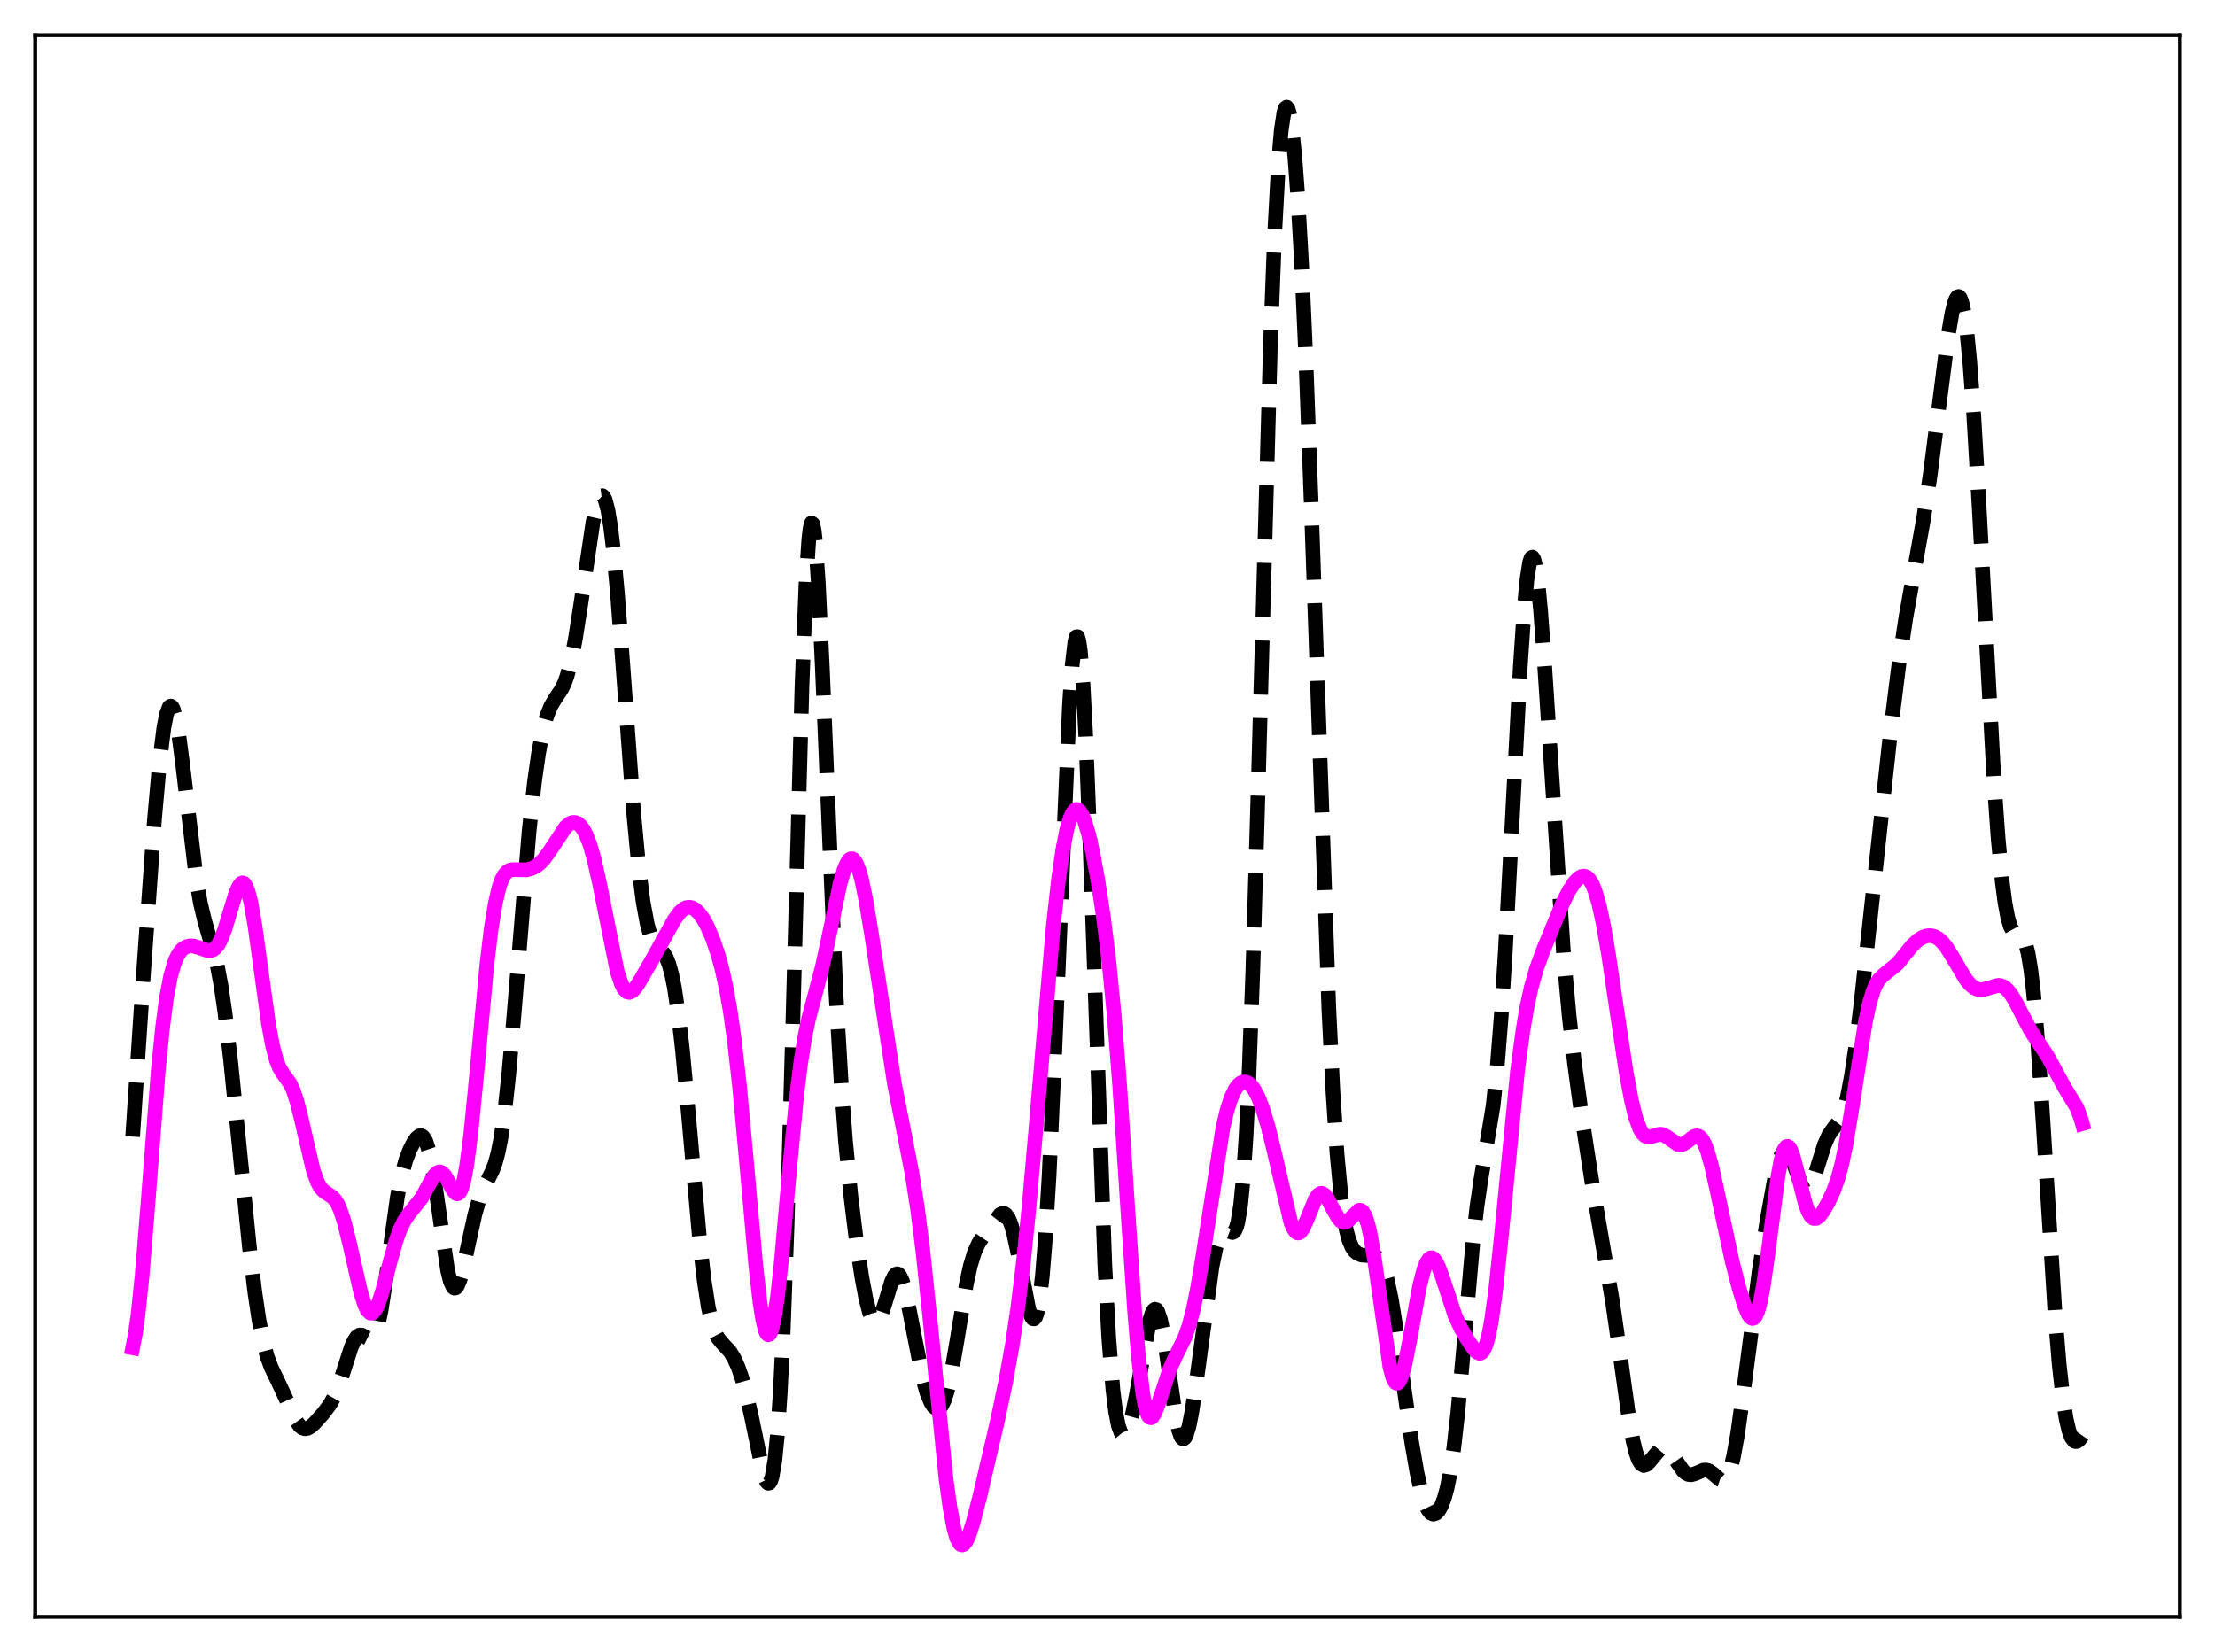 <?xml version="1.0" encoding="utf-8" standalone="no"?>
<!DOCTYPE svg PUBLIC "-//W3C//DTD SVG 1.1//EN"
  "http://www.w3.org/Graphics/SVG/1.1/DTD/svg11.dtd">
<svg xmlns:xlink="http://www.w3.org/1999/xlink" width="453.6pt" height="338.4pt" viewBox="0 0 453.6 338.4" xmlns="http://www.w3.org/2000/svg" version="1.1">
 <defs>
  <style type="text/css">*{stroke-linejoin: round; stroke-linecap: butt}</style>
 </defs>
 <g id="figure_1">
  <g id="patch_1">
   <path d="M 0 338.4 
L 453.6 338.4 
L 453.6 0 
L 0 0 
z
" style="fill: #ffffff"/>
  </g>
  <g id="axes_1">
   <g id="patch_2">
    <path d="M 7.2 331.2 
L 446.4 331.2 
L 446.4 7.2 
L 7.2 7.2 
z
" style="fill: #ffffff"/>
   </g>
   <g id="matplotlib.axis_1"/>
   <g id="matplotlib.axis_2"/>
   <g id="line2d_1">
    <path d="M 27.164 232.818 
L 29.388 199.297 
L 31.612 168.118 
L 32.725 155.694 
L 33.559 149.06 
L 34.115 146.23 
L 34.671 144.796 
L 34.949 144.614 
L 35.227 144.788 
L 35.505 145.308 
L 36.061 147.329 
L 36.617 150.51 
L 37.451 156.919 
L 40.232 180.333 
L 41.066 185.086 
L 41.9 188.571 
L 44.402 197.31 
L 45.237 201.725 
L 46.071 207.421 
L 47.183 216.831 
L 48.851 233.357 
L 51.076 255.442 
L 52.188 264.703 
L 53.022 270.313 
L 53.856 274.647 
L 54.69 277.8 
L 55.524 280.064 
L 56.914 282.946 
L 58.305 285.943 
L 60.529 290.875 
L 61.363 292.056 
L 61.919 292.498 
L 62.475 292.656 
L 63.031 292.555 
L 63.588 292.244 
L 64.422 291.505 
L 66.09 289.637 
L 67.48 287.81 
L 68.314 286.347 
L 69.148 284.421 
L 70.261 281.132 
L 71.929 275.953 
L 72.485 274.688 
L 73.041 273.846 
L 73.597 273.461 
L 74.153 273.484 
L 74.987 273.957 
L 75.543 274.231 
L 75.822 274.256 
L 76.1 274.162 
L 76.378 273.921 
L 76.934 272.898 
L 77.49 271.053 
L 78.046 268.37 
L 78.88 263.019 
L 81.382 245.098 
L 82.217 240.871 
L 83.051 237.799 
L 83.885 235.582 
L 84.719 233.949 
L 85.275 233.16 
L 85.831 232.692 
L 86.109 232.616 
L 86.387 232.671 
L 86.665 232.876 
L 87.221 233.803 
L 87.777 235.504 
L 88.334 238.012 
L 89.168 243.117 
L 91.67 260.239 
L 92.226 262.465 
L 92.782 263.661 
L 93.06 263.86 
L 93.338 263.802 
L 93.616 263.498 
L 94.172 262.237 
L 94.729 260.274 
L 95.841 255.186 
L 97.231 248.84 
L 98.065 245.859 
L 98.899 243.636 
L 100.011 241.45 
L 100.846 239.768 
L 101.402 238.271 
L 101.958 236.241 
L 102.514 233.505 
L 103.348 227.82 
L 104.182 220.167 
L 105.294 207.439 
L 108.353 170.225 
L 109.465 160.07 
L 110.299 154.212 
L 111.133 149.81 
L 111.967 146.703 
L 112.802 144.629 
L 113.636 143.224 
L 115.026 141.123 
L 115.582 139.954 
L 116.138 138.416 
L 116.972 135.25 
L 117.806 130.991 
L 118.919 123.877 
L 121.421 107.02 
L 122.255 103.295 
L 122.811 101.888 
L 123.089 101.571 
L 123.367 101.534 
L 123.645 101.792 
L 123.923 102.358 
L 124.479 104.44 
L 125.036 107.804 
L 125.592 112.405 
L 126.426 121.356 
L 127.538 136.022 
L 129.762 166.461 
L 130.874 178.289 
L 131.709 184.797 
L 132.543 189.282 
L 133.099 191.28 
L 133.655 192.635 
L 134.211 193.513 
L 135.045 194.348 
L 135.879 195.204 
L 136.435 196.113 
L 136.991 197.501 
L 137.548 199.515 
L 138.104 202.261 
L 138.938 207.868 
L 139.772 215.212 
L 140.884 227.126 
L 143.386 255.197 
L 144.221 262.398 
L 145.055 267.78 
L 145.889 271.376 
L 146.445 272.941 
L 147.001 274.011 
L 147.835 275.055 
L 149.503 276.865 
L 150.338 278.233 
L 151.172 280.091 
L 152.006 282.503 
L 152.84 285.52 
L 153.952 290.472 
L 156.177 301.214 
L 156.733 302.993 
L 157.011 303.548 
L 157.289 303.819 
L 157.567 303.757 
L 157.845 303.311 
L 158.123 302.428 
L 158.679 299.141 
L 159.235 293.484 
L 159.791 285.101 
L 160.347 273.746 
L 161.181 251.077 
L 162.294 212.115 
L 164.24 140.35 
L 165.074 119.01 
L 165.63 110.518 
L 165.908 108.178 
L 166.186 107.122 
L 166.464 107.325 
L 166.742 108.735 
L 167.02 111.272 
L 167.576 119.316 
L 168.411 136.896 
L 171.191 203.413 
L 172.303 222.512 
L 173.137 233.547 
L 174.249 245.045 
L 175.362 254.112 
L 176.474 261.504 
L 177.308 265.942 
L 178.142 269.137 
L 178.698 270.404 
L 178.976 270.748 
L 179.254 270.892 
L 179.532 270.838 
L 179.81 270.592 
L 180.366 269.577 
L 181.201 267.084 
L 182.591 262.514 
L 183.147 261.356 
L 183.425 261.034 
L 183.703 260.908 
L 183.981 260.986 
L 184.259 261.272 
L 184.815 262.455 
L 185.371 264.372 
L 186.205 268.27 
L 188.986 282.426 
L 189.82 285.328 
L 190.654 287.331 
L 191.21 288.153 
L 191.766 288.54 
L 192.044 288.559 
L 192.322 288.455 
L 192.879 287.853 
L 193.435 286.688 
L 193.991 284.939 
L 194.825 281.258 
L 195.937 274.834 
L 197.883 263.069 
L 198.717 259.248 
L 199.552 256.51 
L 200.386 254.69 
L 201.22 253.432 
L 204.834 248.742 
L 205.391 248.516 
L 205.669 248.56 
L 205.947 248.728 
L 206.503 249.475 
L 207.059 250.816 
L 207.615 252.754 
L 208.449 256.636 
L 210.673 268.169 
L 211.229 269.753 
L 211.508 270.118 
L 211.786 270.144 
L 212.064 269.794 
L 212.342 269.033 
L 212.898 266.167 
L 213.454 261.372 
L 214.01 254.573 
L 214.844 240.721 
L 215.956 216.488 
L 219.015 144.251 
L 219.571 136.213 
L 220.127 131.441 
L 220.405 130.436 
L 220.683 130.408 
L 220.961 131.381 
L 221.239 133.36 
L 221.795 140.269 
L 222.351 150.809 
L 223.185 172.037 
L 226.244 258.923 
L 227.078 274.303 
L 227.912 284.676 
L 228.468 289.152 
L 229.024 292.013 
L 229.58 293.538 
L 229.858 293.876 
L 230.137 293.963 
L 230.415 293.82 
L 230.693 293.464 
L 231.249 292.17 
L 231.805 290.182 
L 232.639 286.126 
L 235.419 270.509 
L 235.975 268.827 
L 236.254 268.36 
L 236.532 268.169 
L 236.81 268.263 
L 237.088 268.647 
L 237.644 270.27 
L 238.2 272.927 
L 239.034 278.334 
L 240.702 289.887 
L 241.258 292.595 
L 241.814 294.256 
L 242.092 294.648 
L 242.371 294.737 
L 242.649 294.525 
L 242.927 294.02 
L 243.483 292.189 
L 244.039 289.407 
L 244.873 283.916 
L 248.209 259.438 
L 249.044 255.416 
L 249.6 253.586 
L 250.156 252.468 
L 250.712 252.006 
L 251.268 252.047 
L 252.38 252.467 
L 252.658 252.338 
L 252.936 251.986 
L 253.214 251.342 
L 253.492 250.334 
L 254.048 246.938 
L 254.605 241.27 
L 255.161 232.911 
L 255.717 221.62 
L 256.551 199.228 
L 257.663 161.11 
L 260.165 70.53 
L 261 48.476 
L 261.834 33.101 
L 262.39 26.618 
L 262.946 22.972 
L 263.224 22.14 
L 263.502 21.927 
L 263.78 22.304 
L 264.058 23.242 
L 264.614 26.711 
L 265.17 32.191 
L 265.726 39.599 
L 266.56 54.216 
L 267.395 72.833 
L 268.507 102.905 
L 272.121 206.511 
L 272.955 223.403 
L 273.79 236.173 
L 274.624 245.089 
L 275.18 249.203 
L 275.736 252.134 
L 276.292 254.134 
L 276.848 255.439 
L 277.404 256.252 
L 277.96 256.732 
L 278.794 257.072 
L 279.907 257.155 
L 281.297 257.213 
L 281.853 257.441 
L 282.409 257.935 
L 282.965 258.809 
L 283.521 260.165 
L 284.077 262.077 
L 284.911 266.037 
L 285.746 271.18 
L 287.414 283.469 
L 289.082 295.363 
L 290.194 301.76 
L 291.028 305.452 
L 291.863 308.088 
L 292.419 309.243 
L 292.975 309.925 
L 293.531 310.161 
L 294.087 309.979 
L 294.643 309.394 
L 295.199 308.396 
L 295.755 306.935 
L 296.311 304.921 
L 296.867 302.239 
L 297.701 296.733 
L 298.536 289.323 
L 299.648 277.022 
L 301.594 254.789 
L 302.428 247.375 
L 303.262 241.635 
L 305.765 226.528 
L 306.599 218.634 
L 307.433 208.11 
L 308.267 194.929 
L 309.657 168.59 
L 311.326 136.664 
L 312.16 124.349 
L 312.716 118.563 
L 313.272 115.098 
L 313.55 114.292 
L 313.828 114.114 
L 314.106 114.555 
L 314.384 115.599 
L 314.94 119.374 
L 315.496 125.118 
L 316.331 136.497 
L 320.223 195.829 
L 321.335 208.027 
L 322.448 217.89 
L 323.838 228.103 
L 326.062 242.485 
L 328.008 253.816 
L 330.233 266.725 
L 331.623 276.417 
L 333.569 290.392 
L 334.403 295.045 
L 334.96 297.352 
L 335.516 298.96 
L 336.072 299.883 
L 336.628 300.191 
L 337.184 300.003 
L 337.74 299.462 
L 339.964 296.802 
L 340.52 296.599 
L 341.077 296.697 
L 341.633 297.083 
L 342.467 298.094 
L 344.691 301.299 
L 345.247 301.777 
L 345.803 302.036 
L 346.359 302.084 
L 347.194 301.848 
L 348.862 301.143 
L 349.418 301.118 
L 349.974 301.282 
L 350.808 301.86 
L 352.198 303.062 
L 352.754 303.231 
L 353.032 303.168 
L 353.311 302.98 
L 353.867 302.163 
L 354.423 300.677 
L 354.979 298.476 
L 355.813 293.892 
L 356.925 285.944 
L 360.262 260.33 
L 361.93 249.624 
L 363.32 241.919 
L 364.154 238.37 
L 364.71 236.723 
L 365.266 235.781 
L 365.544 235.593 
L 365.823 235.595 
L 366.101 235.779 
L 366.657 236.643 
L 367.491 238.836 
L 368.881 242.764 
L 369.437 243.674 
L 369.715 243.892 
L 369.993 243.937 
L 370.271 243.807 
L 370.827 243.041 
L 371.383 241.7 
L 372.496 238.052 
L 373.608 234.517 
L 374.442 232.613 
L 375.276 231.364 
L 376.666 229.565 
L 377.222 228.43 
L 377.778 226.823 
L 378.335 224.647 
L 379.169 220.245 
L 380.003 214.566 
L 381.115 205.485 
L 383.339 184.96 
L 387.232 149.172 
L 388.9 135.798 
L 390.291 126.497 
L 391.959 117.149 
L 393.905 106.349 
L 395.295 97.138 
L 396.964 84.126 
L 398.91 68.96 
L 399.744 64.068 
L 400.3 61.873 
L 400.578 61.178 
L 400.856 60.786 
L 401.134 60.722 
L 401.412 61.005 
L 401.69 61.656 
L 402.246 64.114 
L 402.803 68.163 
L 403.359 73.796 
L 404.193 84.993 
L 405.305 103.958 
L 408.363 160.272 
L 409.198 171.871 
L 410.032 180.65 
L 410.588 184.881 
L 411.144 187.879 
L 411.7 189.785 
L 412.256 190.812 
L 412.812 191.242 
L 413.924 191.682 
L 414.202 191.977 
L 414.758 193.111 
L 415.315 195.231 
L 415.871 198.582 
L 416.427 203.3 
L 417.261 212.925 
L 418.373 229.58 
L 420.875 269.579 
L 421.71 279.629 
L 422.544 287.04 
L 423.1 290.527 
L 423.656 292.955 
L 424.212 294.457 
L 424.768 295.18 
L 425.046 295.294 
L 425.324 295.267 
L 425.88 294.852 
L 426.436 294.049 
L 426.436 294.049 
" clip-path="url(#p2e82f1db99)" style="fill: none; stroke-dasharray: 11.1,4.8; stroke-dashoffset: 0; stroke: #000000; stroke-width: 3"/>
   </g>
   <g id="line2d_2">
    <path d="M 27.164 276.086 
L 27.72 273.21 
L 28.276 269.216 
L 29.11 261.179 
L 30.222 247.506 
L 32.446 218.859 
L 33.281 210.555 
L 34.115 204.27 
L 34.949 199.884 
L 35.783 197.039 
L 36.339 195.788 
L 36.895 194.918 
L 37.451 194.338 
L 38.007 193.977 
L 38.842 193.746 
L 39.676 193.787 
L 40.788 194.117 
L 42.456 194.691 
L 43.012 194.721 
L 43.568 194.57 
L 44.124 194.175 
L 44.68 193.48 
L 45.237 192.451 
L 46.071 190.288 
L 47.461 185.618 
L 48.295 182.961 
L 48.851 181.647 
L 49.407 180.922 
L 49.685 180.83 
L 49.963 180.942 
L 50.241 181.266 
L 50.797 182.576 
L 51.354 184.757 
L 52.188 189.466 
L 53.3 197.51 
L 54.968 209.581 
L 55.802 214.133 
L 56.636 217.284 
L 57.193 218.676 
L 58.027 220.039 
L 59.417 221.963 
L 59.973 223.128 
L 60.807 225.609 
L 61.641 228.927 
L 64.144 239.723 
L 64.978 242.067 
L 65.534 243.114 
L 66.09 243.81 
L 66.924 244.427 
L 68.036 245.143 
L 68.592 245.743 
L 69.148 246.637 
L 69.705 247.884 
L 70.539 250.447 
L 71.651 254.96 
L 73.875 264.746 
L 74.709 267.341 
L 75.265 268.438 
L 75.822 268.955 
L 76.1 268.987 
L 76.378 268.87 
L 76.934 268.204 
L 77.49 267.016 
L 78.324 264.46 
L 79.992 258.064 
L 81.104 254.129 
L 81.939 251.798 
L 82.773 250.064 
L 83.607 248.82 
L 86.387 245.312 
L 87.777 242.745 
L 88.89 240.847 
L 89.446 240.25 
L 90.002 240.024 
L 90.558 240.219 
L 91.114 240.821 
L 91.948 242.27 
L 92.782 243.798 
L 93.338 244.436 
L 93.616 244.538 
L 93.894 244.454 
L 94.172 244.154 
L 94.451 243.616 
L 95.007 241.758 
L 95.563 238.805 
L 96.397 232.425 
L 97.509 221.18 
L 99.733 197.334 
L 100.568 190.392 
L 101.402 185.169 
L 102.236 181.634 
L 102.792 180.097 
L 103.348 179.093 
L 103.904 178.502 
L 104.46 178.211 
L 105.294 178.112 
L 107.797 178.179 
L 108.909 177.879 
L 109.743 177.448 
L 110.577 176.81 
L 111.411 175.938 
L 112.523 174.418 
L 115.86 169.372 
L 116.694 168.686 
L 117.25 168.471 
L 117.806 168.471 
L 118.362 168.703 
L 118.919 169.187 
L 119.475 169.942 
L 120.031 170.993 
L 120.865 173.17 
L 121.699 176.104 
L 122.811 181.116 
L 126.426 199.118 
L 127.26 201.583 
L 127.816 202.616 
L 128.372 203.166 
L 128.928 203.274 
L 129.484 203.007 
L 130.04 202.444 
L 130.874 201.234 
L 133.655 196.4 
L 136.157 191.886 
L 138.104 188.367 
L 139.216 186.855 
L 140.05 186.139 
L 140.606 185.887 
L 141.162 185.82 
L 141.718 185.935 
L 142.274 186.228 
L 143.108 186.988 
L 143.943 188.115 
L 144.777 189.6 
L 145.889 192.137 
L 147.001 195.384 
L 147.835 198.42 
L 148.669 202.162 
L 149.503 206.845 
L 150.338 212.696 
L 151.45 222.52 
L 152.84 237.584 
L 154.786 259.369 
L 155.62 266.662 
L 156.177 270.22 
L 156.733 272.511 
L 157.011 273.139 
L 157.289 273.409 
L 157.567 273.315 
L 157.845 272.859 
L 158.123 272.046 
L 158.679 269.393 
L 159.235 265.493 
L 160.069 257.771 
L 161.737 239.043 
L 163.128 224.6 
L 163.962 217.781 
L 164.796 212.514 
L 165.63 208.52 
L 167.02 203.319 
L 168.411 197.999 
L 169.801 191.584 
L 172.025 181.061 
L 172.859 178.167 
L 173.415 176.83 
L 173.971 176.054 
L 174.249 175.893 
L 174.528 175.889 
L 174.806 176.045 
L 175.362 176.838 
L 175.918 178.261 
L 176.474 180.277 
L 177.308 184.278 
L 178.42 190.997 
L 183.147 221.891 
L 184.815 230.349 
L 186.762 240.317 
L 187.874 247.408 
L 188.986 256.164 
L 190.376 269.4 
L 193.713 302.771 
L 194.547 308.831 
L 195.381 313.193 
L 195.937 315.083 
L 196.493 316.161 
L 196.771 316.409 
L 197.049 316.473 
L 197.327 316.364 
L 197.883 315.678 
L 198.439 314.459 
L 199.274 311.885 
L 200.664 306.476 
L 204.278 290.988 
L 205.947 283.06 
L 207.337 275.28 
L 208.449 267.756 
L 209.561 258.665 
L 210.673 247.823 
L 212.064 232.101 
L 215.678 189.881 
L 216.79 179.984 
L 217.625 174.208 
L 218.459 169.944 
L 219.015 167.946 
L 219.571 166.612 
L 220.127 165.916 
L 220.405 165.8 
L 220.683 165.831 
L 220.961 166.006 
L 221.517 166.767 
L 222.073 168.039 
L 222.907 170.802 
L 223.742 174.447 
L 224.854 180.465 
L 225.966 187.776 
L 227.078 196.765 
L 228.19 208.141 
L 229.302 222.408 
L 230.971 247.935 
L 232.361 268.625 
L 233.195 278.495 
L 234.029 285.475 
L 234.585 288.39 
L 235.141 289.982 
L 235.419 290.329 
L 235.697 290.412 
L 235.975 290.261 
L 236.532 289.384 
L 237.366 287.124 
L 239.59 280.362 
L 240.702 277.912 
L 242.649 273.948 
L 243.483 271.568 
L 244.317 268.415 
L 245.151 264.39 
L 246.263 257.772 
L 250.434 231.02 
L 251.268 227.503 
L 252.102 224.898 
L 252.936 223.125 
L 253.492 222.348 
L 254.048 221.856 
L 254.605 221.626 
L 255.161 221.643 
L 255.717 221.903 
L 256.273 222.404 
L 256.829 223.15 
L 257.663 224.732 
L 258.497 226.86 
L 259.609 230.499 
L 260.721 234.954 
L 264.336 250.361 
L 264.892 251.684 
L 265.448 252.423 
L 265.726 252.559 
L 266.004 252.542 
L 266.282 252.375 
L 266.838 251.637 
L 267.673 249.775 
L 269.341 245.638 
L 269.897 244.802 
L 270.453 244.431 
L 270.731 244.428 
L 271.287 244.768 
L 271.843 245.499 
L 272.955 247.603 
L 274.068 249.55 
L 274.624 250.143 
L 275.18 250.387 
L 275.736 250.277 
L 276.292 249.866 
L 278.238 247.932 
L 278.516 247.888 
L 278.794 247.974 
L 279.072 248.21 
L 279.629 249.198 
L 280.185 250.95 
L 280.741 253.489 
L 281.575 258.624 
L 284.633 279.988 
L 285.189 282.083 
L 285.746 283.185 
L 286.024 283.353 
L 286.302 283.27 
L 286.58 282.945 
L 287.136 281.624 
L 287.692 279.537 
L 288.526 275.386 
L 290.75 263.265 
L 291.585 260.039 
L 292.141 258.609 
L 292.697 257.807 
L 292.975 257.643 
L 293.253 257.633 
L 293.531 257.77 
L 294.087 258.452 
L 294.643 259.596 
L 295.477 261.921 
L 297.98 269.501 
L 299.092 271.947 
L 300.482 274.357 
L 301.872 276.394 
L 302.428 276.957 
L 302.984 277.195 
L 303.262 277.143 
L 303.54 276.948 
L 303.818 276.59 
L 304.375 275.315 
L 304.931 273.201 
L 305.487 270.191 
L 306.321 264.046 
L 307.433 253.426 
L 310.77 219.347 
L 311.882 211.053 
L 312.716 206.183 
L 313.55 202.329 
L 314.662 198.399 
L 316.052 194.603 
L 319.945 185.154 
L 321.335 182.378 
L 322.448 180.707 
L 323.282 179.861 
L 323.838 179.539 
L 324.394 179.454 
L 324.95 179.652 
L 325.506 180.183 
L 326.062 181.093 
L 326.618 182.42 
L 327.452 185.241 
L 328.286 189.045 
L 329.399 195.435 
L 331.067 206.704 
L 333.013 219.604 
L 334.125 225.545 
L 334.96 228.908 
L 335.794 231.208 
L 336.35 232.158 
L 336.906 232.691 
L 337.462 232.882 
L 338.018 232.832 
L 339.964 232.312 
L 340.52 232.407 
L 341.355 232.847 
L 343.579 234.41 
L 344.135 234.489 
L 344.691 234.36 
L 345.525 233.84 
L 346.915 232.791 
L 347.472 232.641 
L 348.028 232.813 
L 348.584 233.392 
L 349.14 234.422 
L 349.696 235.908 
L 350.53 238.907 
L 351.642 243.923 
L 354.701 258.27 
L 356.091 263.689 
L 357.203 267.32 
L 358.037 269.27 
L 358.593 269.961 
L 358.871 270.068 
L 359.149 269.992 
L 359.428 269.717 
L 359.984 268.524 
L 360.54 266.435 
L 361.096 263.478 
L 361.93 257.699 
L 364.154 240.687 
L 364.71 237.73 
L 365.266 235.762 
L 365.544 235.178 
L 365.823 234.863 
L 366.101 234.81 
L 366.379 235.005 
L 366.657 235.429 
L 367.213 236.864 
L 368.047 240.01 
L 369.715 246.598 
L 370.271 248.108 
L 370.827 249.097 
L 371.383 249.562 
L 371.94 249.561 
L 372.496 249.184 
L 373.33 248.129 
L 374.442 246.194 
L 375.554 243.754 
L 376.388 241.365 
L 377.222 238.229 
L 378.057 234.194 
L 379.169 227.507 
L 381.949 209.621 
L 382.783 205.73 
L 383.617 202.936 
L 384.174 201.642 
L 384.73 200.722 
L 385.564 199.835 
L 388.622 197.359 
L 390.291 195.259 
L 391.681 193.581 
L 392.793 192.559 
L 393.627 192.03 
L 394.461 191.719 
L 395.295 191.638 
L 396.129 191.811 
L 396.964 192.267 
L 397.798 193.024 
L 398.632 194.074 
L 399.744 195.837 
L 402.524 200.537 
L 403.359 201.566 
L 404.193 202.278 
L 405.027 202.655 
L 405.861 202.723 
L 406.695 202.552 
L 409.198 201.828 
L 409.754 201.895 
L 410.31 202.121 
L 410.866 202.526 
L 411.7 203.476 
L 412.534 204.789 
L 413.924 207.471 
L 415.871 211.147 
L 417.261 213.273 
L 419.207 216.185 
L 420.597 218.719 
L 422.822 222.8 
L 425.324 226.918 
L 426.158 229.197 
L 426.436 230.166 
L 426.436 230.166 
" clip-path="url(#p2e82f1db99)" style="fill: none; stroke: #ff00ff; stroke-width: 3; stroke-linecap: square"/>
   </g>
   <g id="patch_3">
    <path d="M 7.2 331.2 
L 7.2 7.2 
" style="fill: none; stroke: #000000; stroke-width: 0.8; stroke-linejoin: miter; stroke-linecap: square"/>
   </g>
   <g id="patch_4">
    <path d="M 446.4 331.2 
L 446.4 7.2 
" style="fill: none; stroke: #000000; stroke-width: 0.8; stroke-linejoin: miter; stroke-linecap: square"/>
   </g>
   <g id="patch_5">
    <path d="M 7.2 331.2 
L 446.4 331.2 
" style="fill: none; stroke: #000000; stroke-width: 0.8; stroke-linejoin: miter; stroke-linecap: square"/>
   </g>
   <g id="patch_6">
    <path d="M 7.2 7.2 
L 446.4 7.2 
" style="fill: none; stroke: #000000; stroke-width: 0.8; stroke-linejoin: miter; stroke-linecap: square"/>
   </g>
  </g>
 </g>
 <defs>
  <clipPath id="p2e82f1db99">
   <rect x="7.2" y="7.2" width="439.2" height="324"/>
  </clipPath>
 </defs>
</svg>

